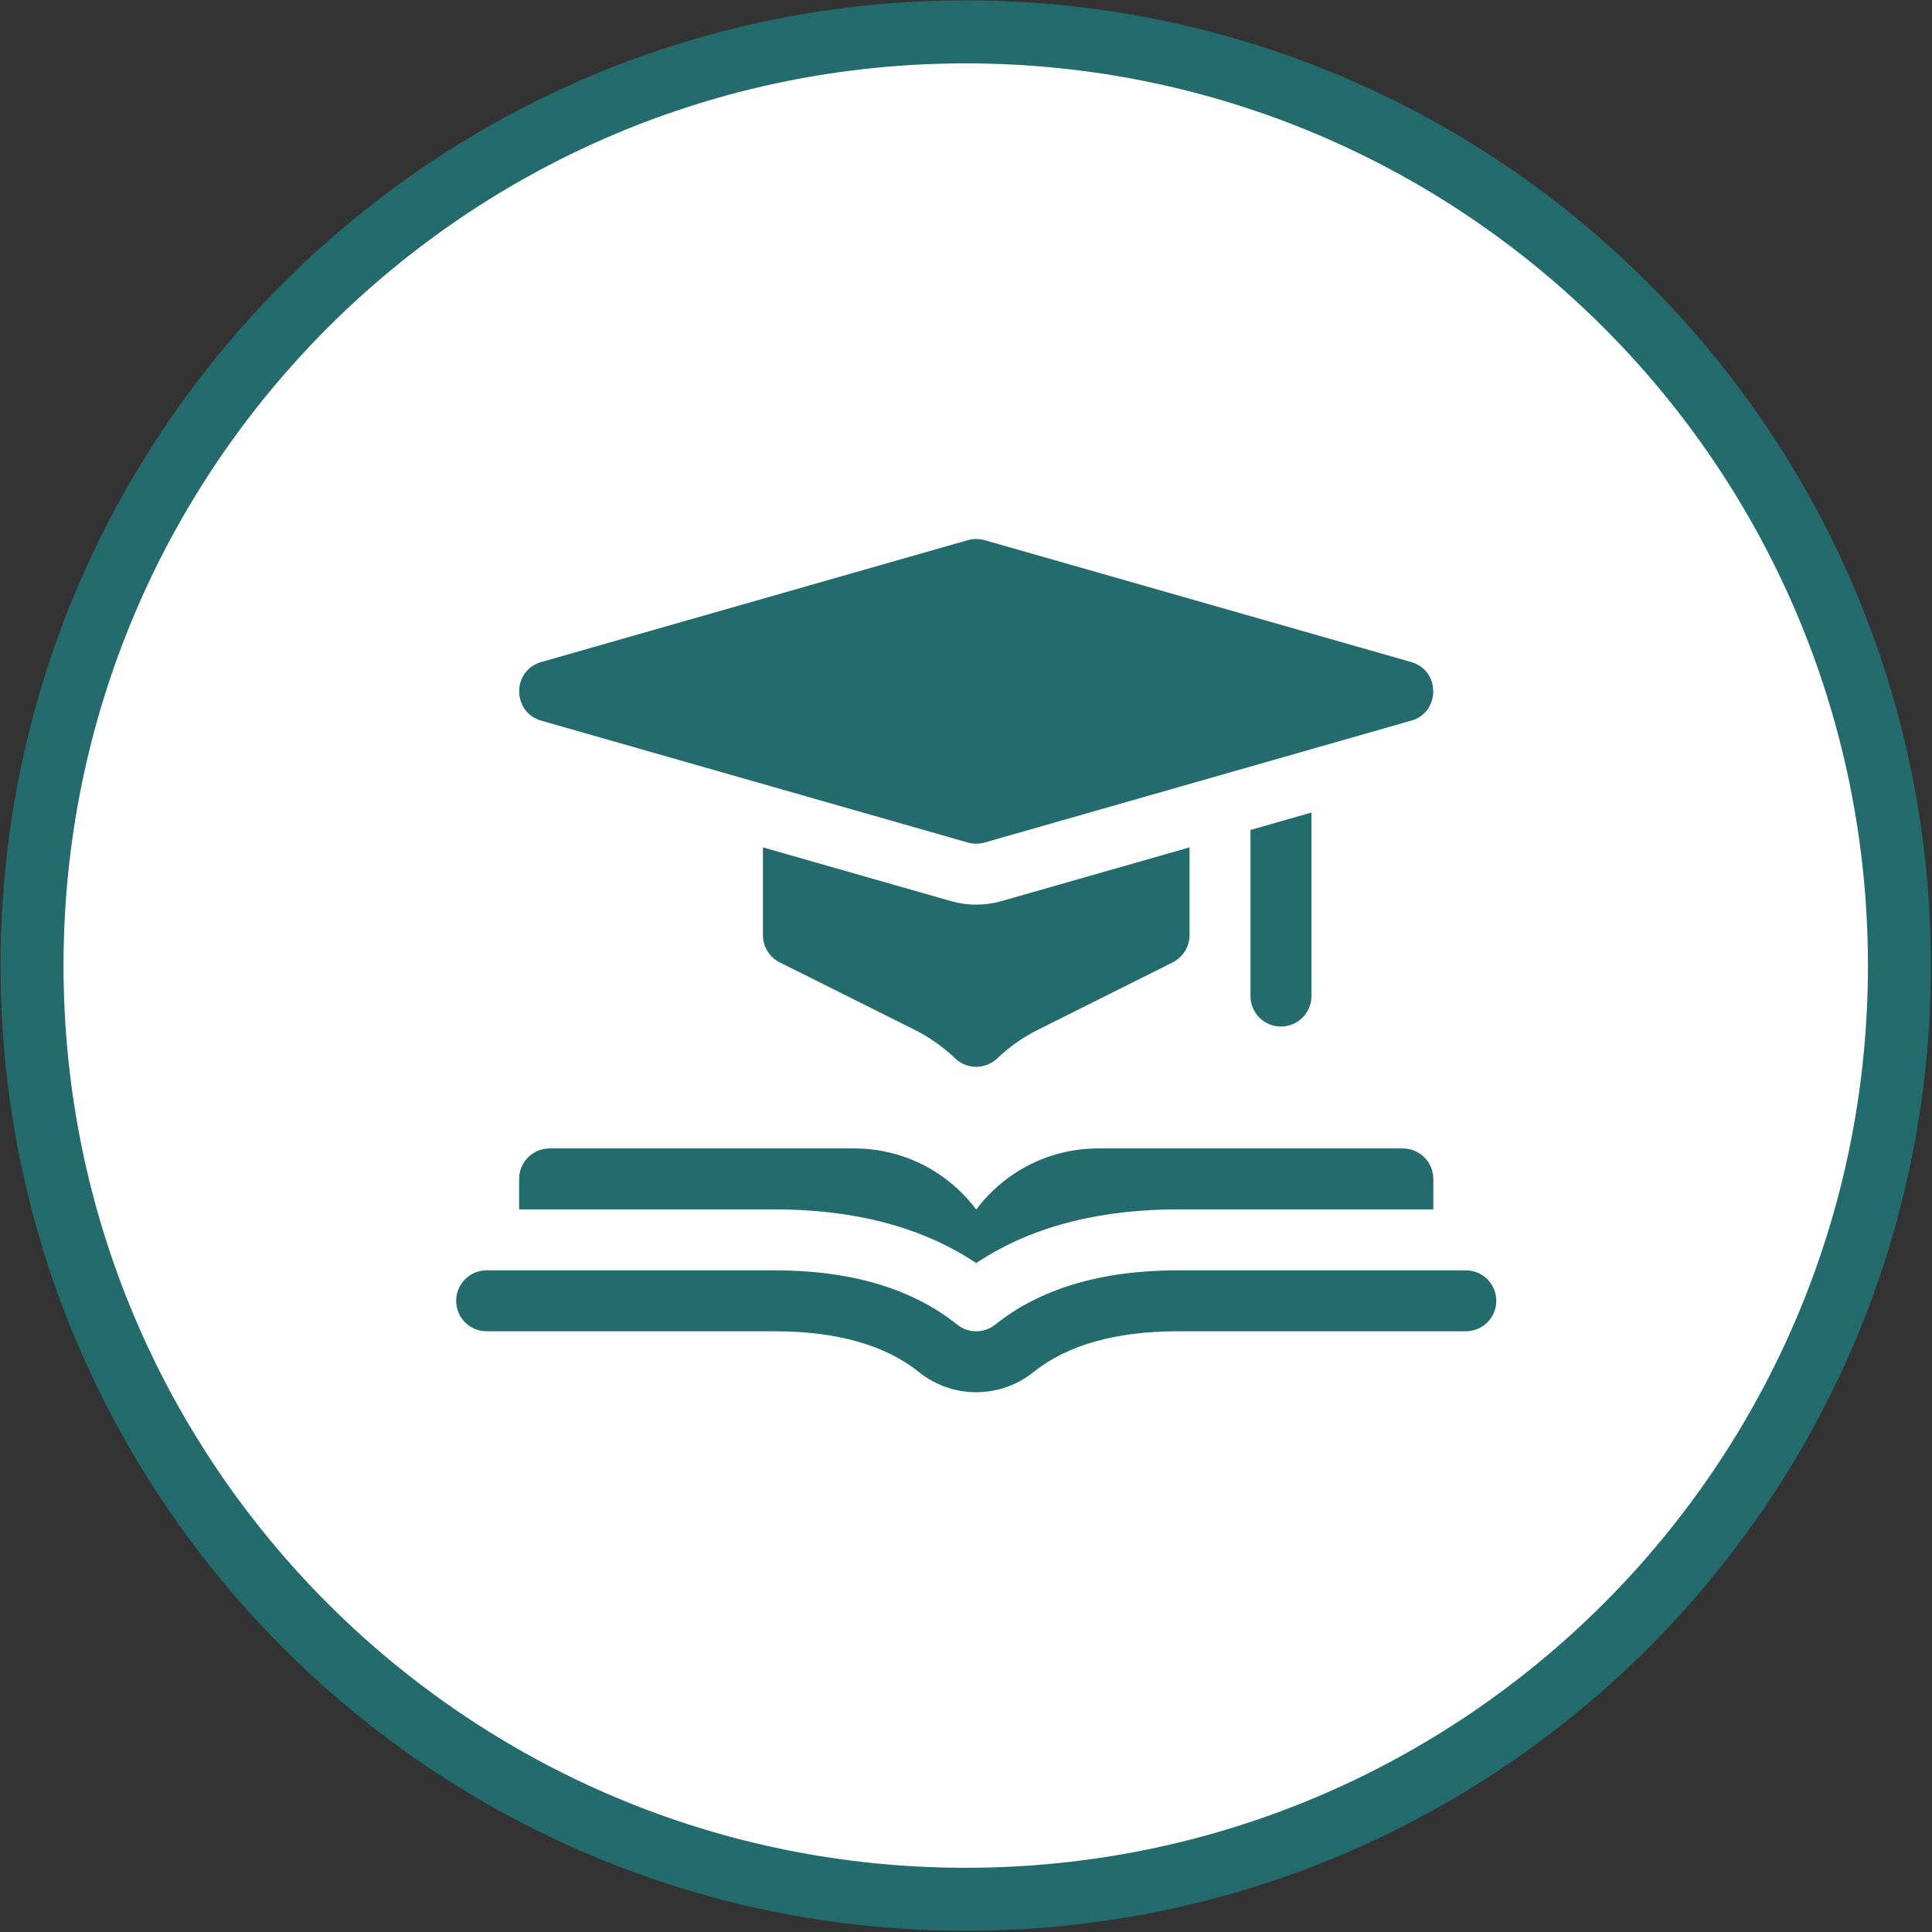 <svg width="951" height="951" viewBox="0 0 951 951" fill="none" xmlns="http://www.w3.org/2000/svg">
<rect x="0" y="0" width="951" height="951" fill="#333333" stroke="none"/>
<path d="M934.964 475.297C934.964 729.126 729.195 934.895 475.366 934.895C221.537 934.895 15.768 729.126 15.768 475.297C15.768 221.468 221.537 15.699 475.366 15.699C729.195 15.699 934.964 221.468 934.964 475.297Z" fill="white" stroke="#246B6D" stroke-width="31"/>
<path d="M690.531 565.305H540.531C516.021 565.305 494.221 577.125 480.531 595.365C466.841 577.125 445.041 565.305 420.531 565.305H270.531C262.251 565.305 255.531 572.025 255.531 580.305V595.305H381.321C416.413 595.305 451.324 602.256 480.531 621.725C509.729 602.261 544.635 595.305 579.741 595.305H705.531V580.305C705.531 572.025 698.811 565.305 690.531 565.305Z" fill="#246B6D"/>
<path d="M452.378 675.412C435.754 662.07 411.845 655.305 381.316 655.305H239.531C231.247 655.305 224.531 648.589 224.531 640.305C224.531 632.021 231.247 625.305 239.531 625.305H381.316C418.845 625.305 449.072 634.292 471.156 652.016C476.629 656.409 484.43 656.411 489.906 652.016C511.99 634.292 542.217 625.305 579.746 625.305H721.531C729.815 625.305 736.531 632.021 736.531 640.305C736.531 648.589 729.815 655.305 721.531 655.305H579.746C549.217 655.305 525.308 662.07 508.683 675.412C492.348 688.524 468.89 688.665 452.378 675.412V675.412Z" fill="#246B6D"/>
<path d="M585.531 417.105V460.305C585.531 465.985 582.321 471.185 577.241 473.725L510.901 506.885C503.551 510.565 496.821 515.305 490.901 520.965C485.101 526.505 475.961 526.505 470.161 520.965C464.241 515.305 457.511 510.565 450.161 506.885L383.821 473.725C378.741 471.185 375.531 465.985 375.531 460.305V417.105L468.171 443.575C476.09 445.84 484.684 445.923 492.891 443.575L585.531 417.105Z" fill="#246B6D"/>
<path d="M645.531 399.965V490.305C645.531 498.585 638.811 505.305 630.531 505.305C622.251 505.305 615.531 498.585 615.531 490.305V408.535L645.531 399.965Z" fill="#246B6D"/>
<path d="M476.41 414.728L266.41 354.728C251.964 350.601 251.939 330.017 266.41 325.882L476.41 265.882C479.103 265.112 481.958 265.112 484.651 265.882L694.651 325.882C709.097 330.009 709.122 350.593 694.651 354.728L484.651 414.728C481.969 415.494 479.114 415.5 476.41 414.728V414.728Z" fill="#246B6D"/>
</svg>
